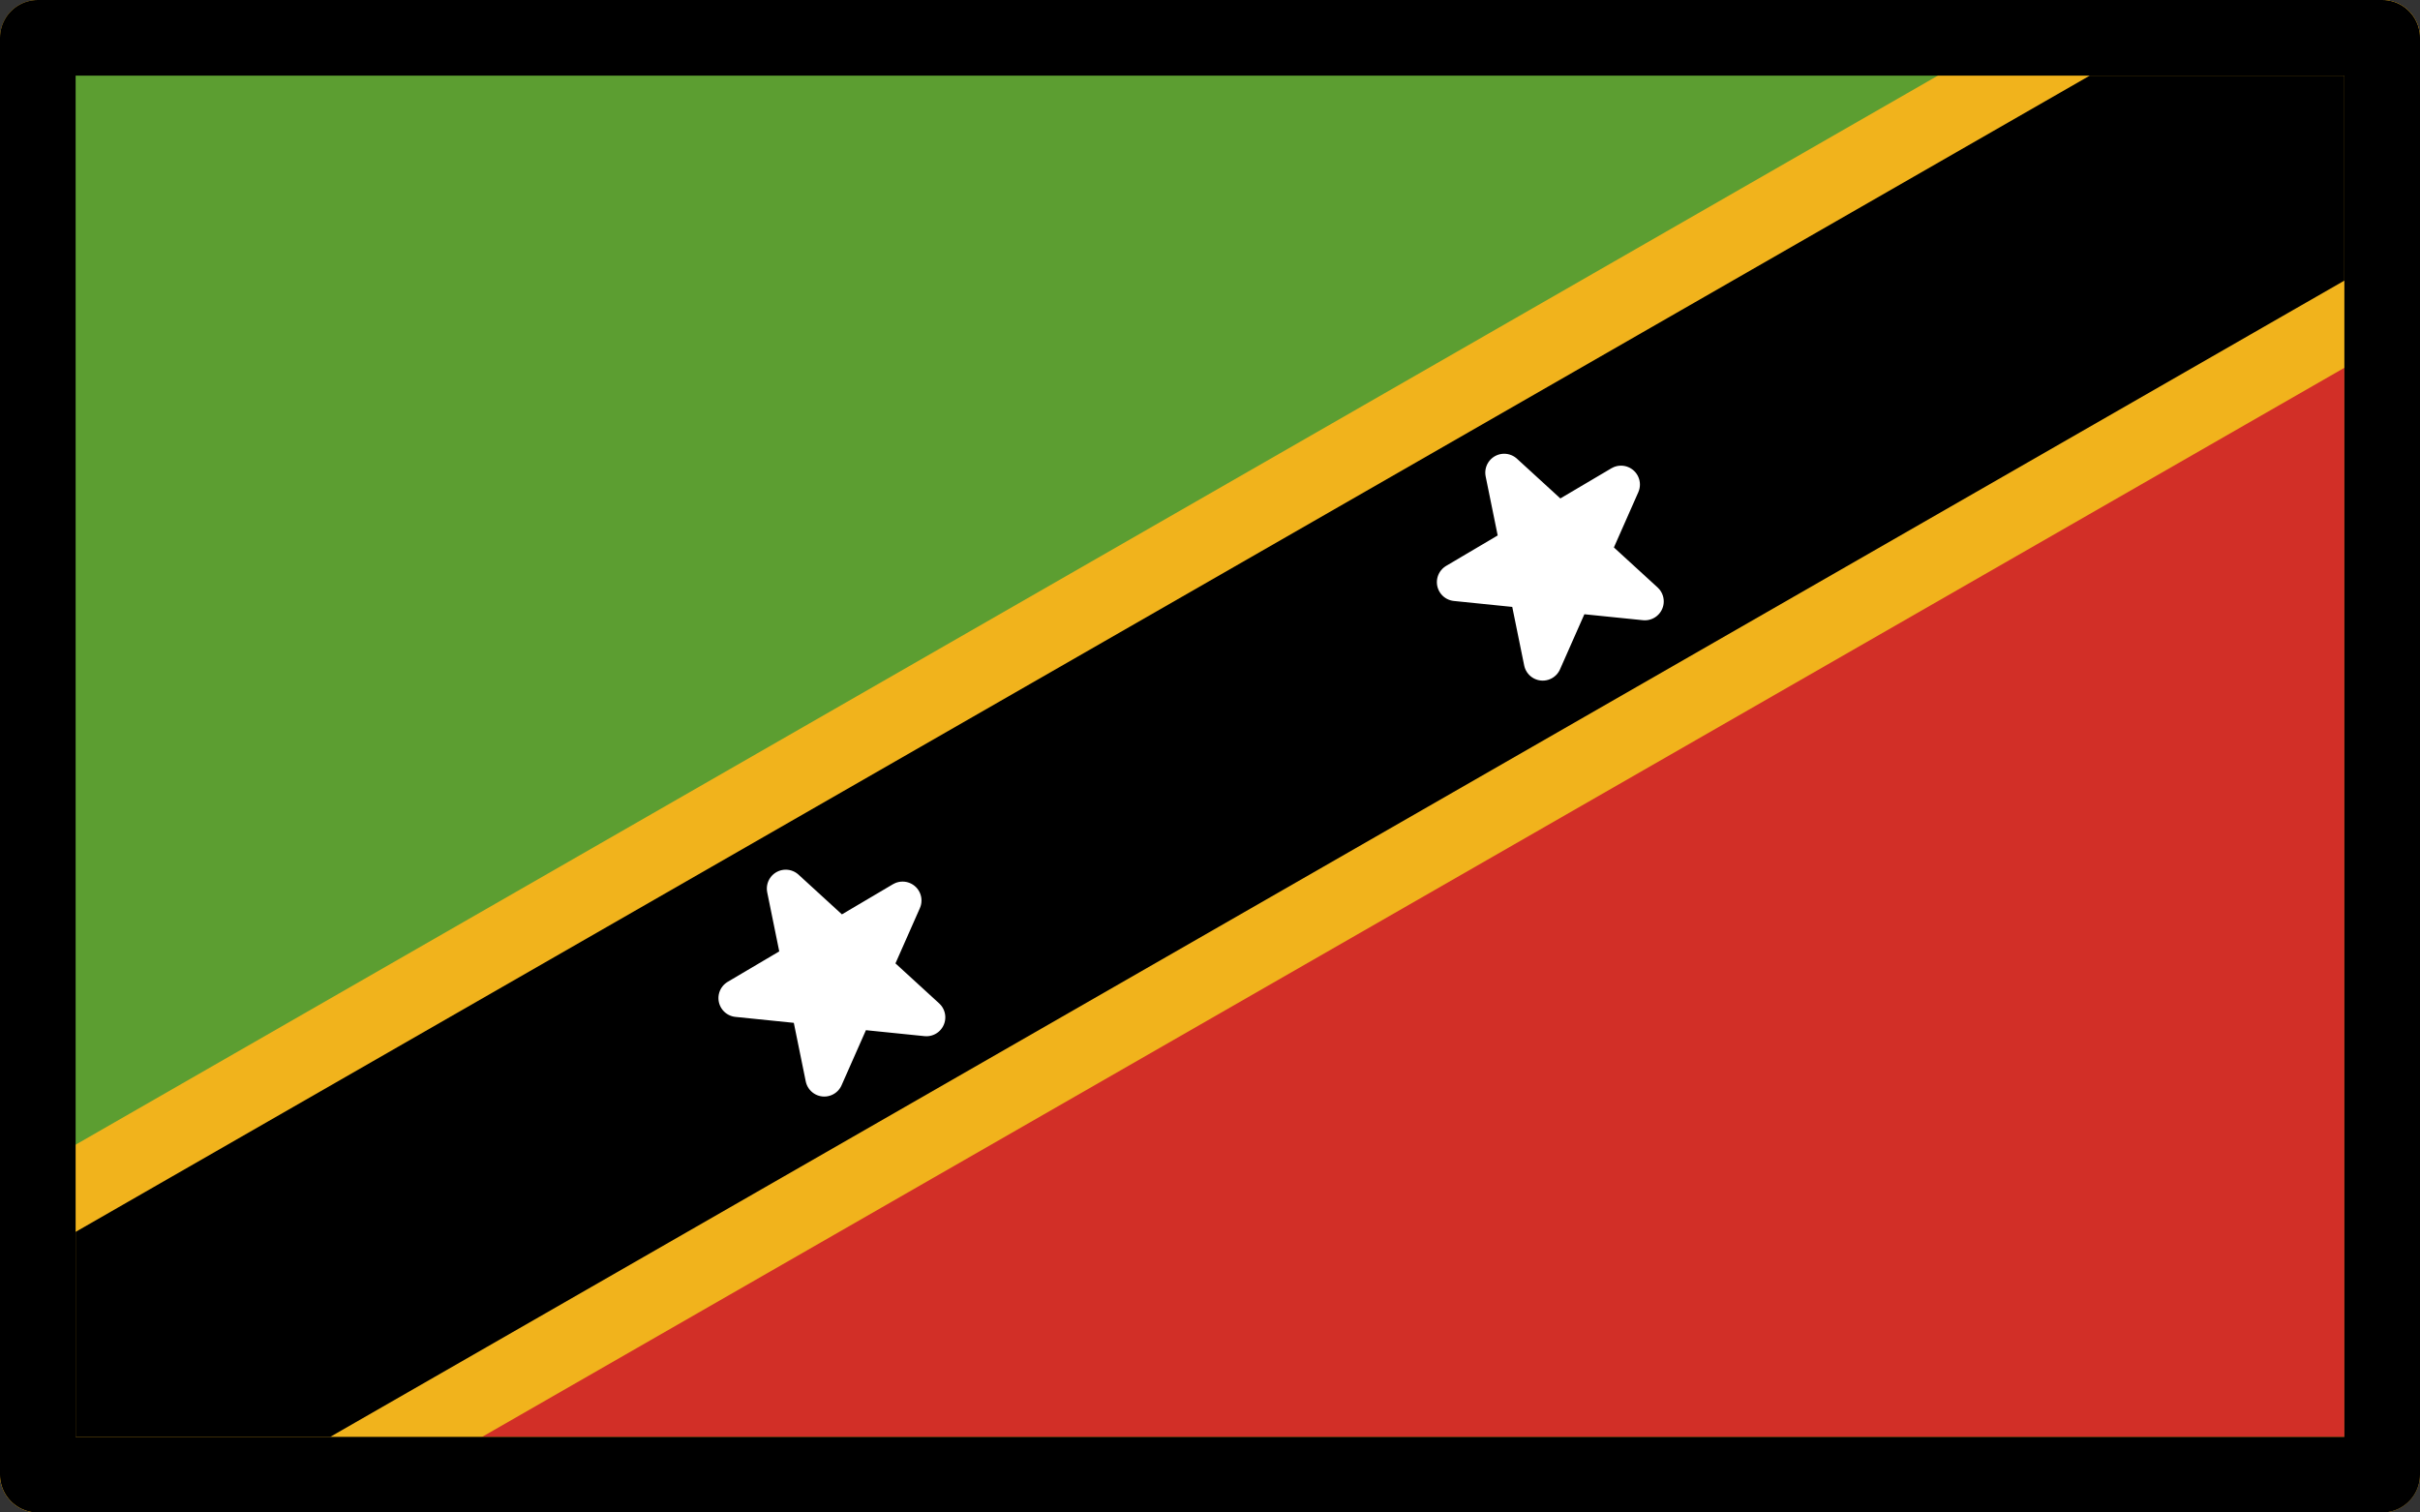 <svg xmlns="http://www.w3.org/2000/svg" xmlns:svg="http://www.w3.org/2000/svg" id="emoji" width="64" height="40" version="1.1" viewBox="0 0 64 40"><rect x="0" y="0" width="64" height="40" fill="#333333" stroke="none"/><g id="color" transform="translate(-4,-16)"><rect id="rect1" width="62" height="38" x="5" y="17" fill="#d22f27" stroke="#f1b31c" stroke-linecap="round" stroke-linejoin="round" stroke-width="2"/><polygon id="polygon1" fill="#5c9e31" points="67 17 5 17 5 55"/><polygon id="polygon2" stroke="#f1b31c" stroke-linecap="round" stroke-linejoin="round" stroke-width="2" points="59 17 5 48 5 55 13 55 67 24 67 17"/><polygon id="polygon3" fill="#fff" stroke="#fff" stroke-linecap="round" stroke-linejoin="round" points="47.5 31.905 42.5 31.396 46.87 28.815 44.799 33.5 43.78 28.5"/><polygon id="polygon4" fill="#fff" stroke="#fff" stroke-linecap="round" stroke-linejoin="round" points="28.5 42.905 23.5 42.396 27.87 39.815 25.799 44.5 24.78 39.5"/></g><g id="line" transform="translate(-4,-16)"><rect id="rect4" width="62" height="38" x="5" y="17" fill="none" stroke="#000" stroke-linecap="round" stroke-linejoin="round" stroke-width="2"/></g></svg>